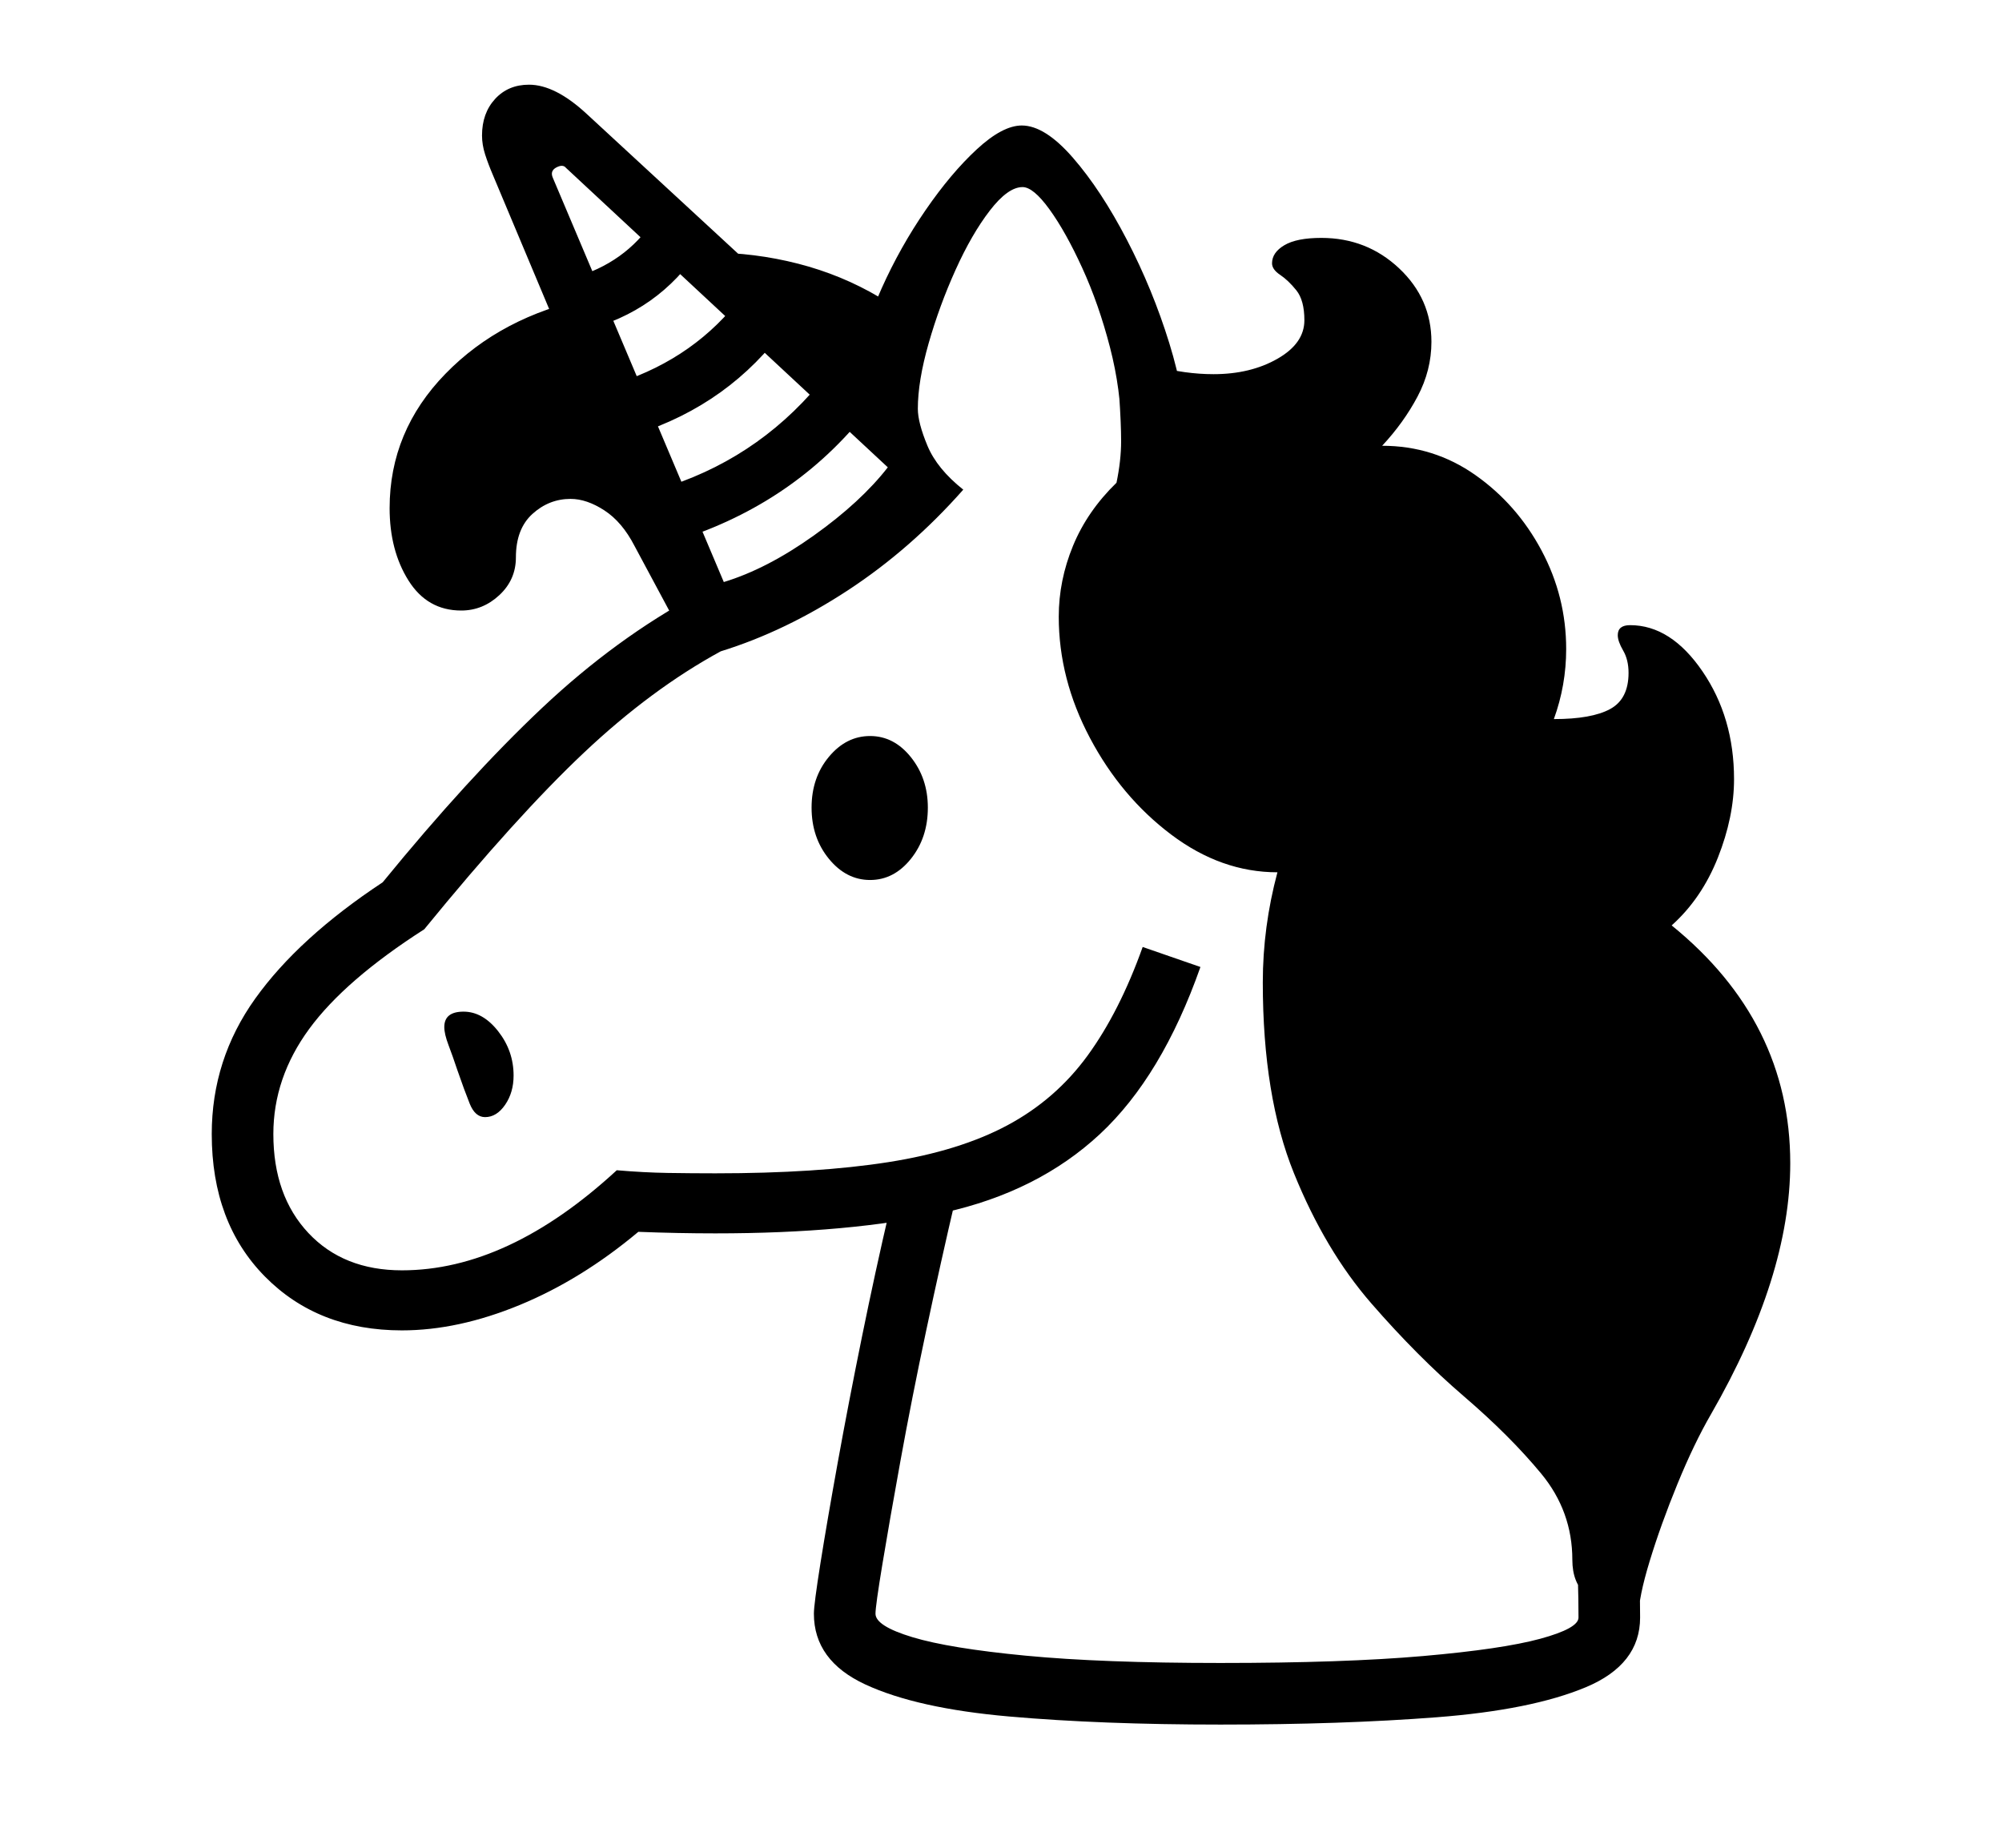 <svg xmlns="http://www.w3.org/2000/svg"
    viewBox="0 0 2600 2400">
  <!--
Copyright 2013, 2022 Google Inc. All Rights Reserved.
Noto is a trademark of Google Inc.
This Font Software is licensed under the SIL Open Font License, Version 1.1. This Font Software is distributed on an "AS IS" BASIS, WITHOUT WARRANTIES OR CONDITIONS OF ANY KIND, either express or implied. See the SIL Open Font License for the specific language, permissions and limitations governing your use of this Font Software.
http://scripts.sil.org/OFL
  -->
<path d="M522 1728L522 1728Q413 1728 344 1658 275 1588 275 1473L275 1473Q275 1376 331.5 1297 388 1218 497 1146L497 1146Q608 1010 704 919.5 800 829 906 772L906 772 878 794 640 227Q634 213 630 200.5 626 188 626 176L626 176Q626 147 643 128.5 660 110 687 110L687 110Q721 110 762 148L762 148 1114 473Q1121 428 1145 374.5 1169 321 1202 273 1235 225 1268.5 194 1302 163 1327 163L1327 163Q1357 163 1393.5 205 1430 247 1463.5 311.5 1497 376 1518.5 445.5 1540 515 1540 570L1540 570 1456 560Q1456 507 1441.5 451 1427 395 1405.5 348 1384 301 1363 272 1342 243 1328 243L1328 243Q1309 243 1285.5 273.5 1262 304 1241 350.5 1220 397 1206 446 1192 495 1192 531L1192 531Q1192 549 1204.5 579 1217 609 1251 636L1251 636Q1183 713 1101.5 766.5 1020 820 936 846L936 846Q846 895 758.5 977.5 671 1060 551 1207L551 1207Q448 1273 401.5 1336.5 355 1400 355 1473L355 1473Q355 1553 400.5 1601.5 446 1650 522 1650L522 1650Q660 1650 801 1520L801 1520Q836 1523 867 1523.5 898 1524 929 1524L929 1524Q1061 1524 1153.5 1509.5 1246 1495 1308.5 1461.5 1371 1428 1412.5 1371 1454 1314 1484 1230L1484 1230 1559 1256Q1509 1398 1428.5 1473 1348 1548 1226 1575 1104 1602 929 1602L929 1602Q905 1602 880 1601.5 855 1601 829 1600L829 1600Q755 1662 675 1695 595 1728 522 1728ZM630 1451L630 1451Q617 1451 610 1433.5 603 1416 594 1390L594 1390Q588 1372 582.5 1357.5 577 1343 577 1334L577 1334Q577 1314 602 1314L602 1314Q627 1314 647 1339.5 667 1365 667 1397L667 1397Q667 1419 656 1435 645 1451 630 1451ZM1585 2240L1585 2240Q1430 2240 1310.5 2229.5 1191 2219 1124 2188 1057 2157 1057 2096L1057 2096Q1057 2084 1065.5 2030.5 1074 1977 1088 1899.5 1102 1822 1119.5 1736 1137 1650 1155 1573L1155 1573 1241 1557Q1222 1638 1203 1727.5 1184 1817 1169.5 1897 1155 1977 1146 2031.5 1137 2086 1137 2096L1137 2096Q1137 2112 1185 2126.5 1233 2141 1332 2150.5 1431 2160 1585 2160L1585 2160Q1745 2160 1848 2151 1951 2142 2000.5 2128.5 2050 2115 2050 2101L2050 2101Q2050 2005 2038 1896L2038 1896 2117 1890Q2123 1944 2126.5 1996.5 2130 2049 2130 2101L2130 2101Q2130 2162 2059.5 2191.5 1989 2221 1866 2230.5 1743 2240 1585 2240ZM1130 1143L1130 1143Q1099 1143 1076.5 1115.5 1054 1088 1054 1049L1054 1049Q1054 1010 1076.5 983 1099 956 1130 956L1130 956Q1161 956 1183 983.5 1205 1011 1205 1049L1205 1049Q1205 1088 1183 1115.5 1161 1143 1130 1143ZM904 782L876 806 824 709Q808 678 785 663 762 648 741 648L741 648Q713 648 691.5 667.5 670 687 670 724L670 724Q670 753 648.5 773 627 793 599 793L599 793Q555 793 530.5 754 506 715 506 660L506 660Q506 560 578.5 485.5 651 411 765 387L765 387 904 782ZM892 698L892 698 870 631Q993 590 1074 486L1074 486 1131 528Q1039 648 892 698ZM826 564L826 564 804 497Q904 464 964 384L964 384 1021 424Q948 525 826 564ZM718 231L940 756Q996 739 1057 695.5 1118 652 1153 607L1153 607 735 218Q731 213 722.5 217.5 714 222 718 231L718 231ZM759 429L759 429 744 361Q812 342 849 286L849 286 909 323Q855 405 759 429ZM1142 386L1150 583 874 330Q885 329 897 328.5 909 328 921 328L921 328Q980 328 1036.5 342.5 1093 357 1142 386L1142 386ZM2128 2099L2128 2099Q2119 2098 2098.5 2092.5 2078 2087 2060 2071.5 2042 2056 2042 2026L2042 2026Q2042 1963 2001.5 1914 1961 1865 1901 1813.5 1841 1762 1781 1693 1721 1624 1680.5 1524 1640 1424 1640 1276L1640 1276Q1640 1204 1659 1133L1659 1133Q1586 1133 1521 1084 1456 1035 1415.5 958.5 1375 882 1375 801L1375 801Q1375 754 1393.5 709 1412 664 1450 627L1450 627Q1456 598 1456 573L1456 573Q1456 550 1453.5 514 1451 478 1443 447L1443 447Q1462 465 1500.5 475.5 1539 486 1576 486L1576 486Q1624 486 1659 466 1694 446 1694 416L1694 416Q1694 390 1683.5 377 1673 364 1662.5 357 1652 350 1652 342L1652 342Q1652 328 1668 318.5 1684 309 1716 309L1716 309Q1775 309 1817 348.5 1859 388 1859 444L1859 444Q1859 481 1841 515 1823 549 1795 579L1795 579Q1862 579 1916 617 1970 655 2002 715 2034 775 2034 843L2034 843Q2034 890 2018 934L2018 934Q2067 934 2091 921 2115 908 2115 874L2115 874Q2115 857 2108 845 2101 833 2101 825L2101 825Q2101 812 2117 812L2117 812Q2170 812 2211 872 2252 932 2252 1012L2252 1012Q2252 1061 2231 1114 2210 1167 2171 1202L2171 1202Q2325 1327 2325 1511L2325 1511Q2325 1658 2222 1837L2222 1837Q2200 1875 2178.5 1927.5 2157 1980 2142.5 2027.5 2128 2075 2128 2099Z"/>
</svg>